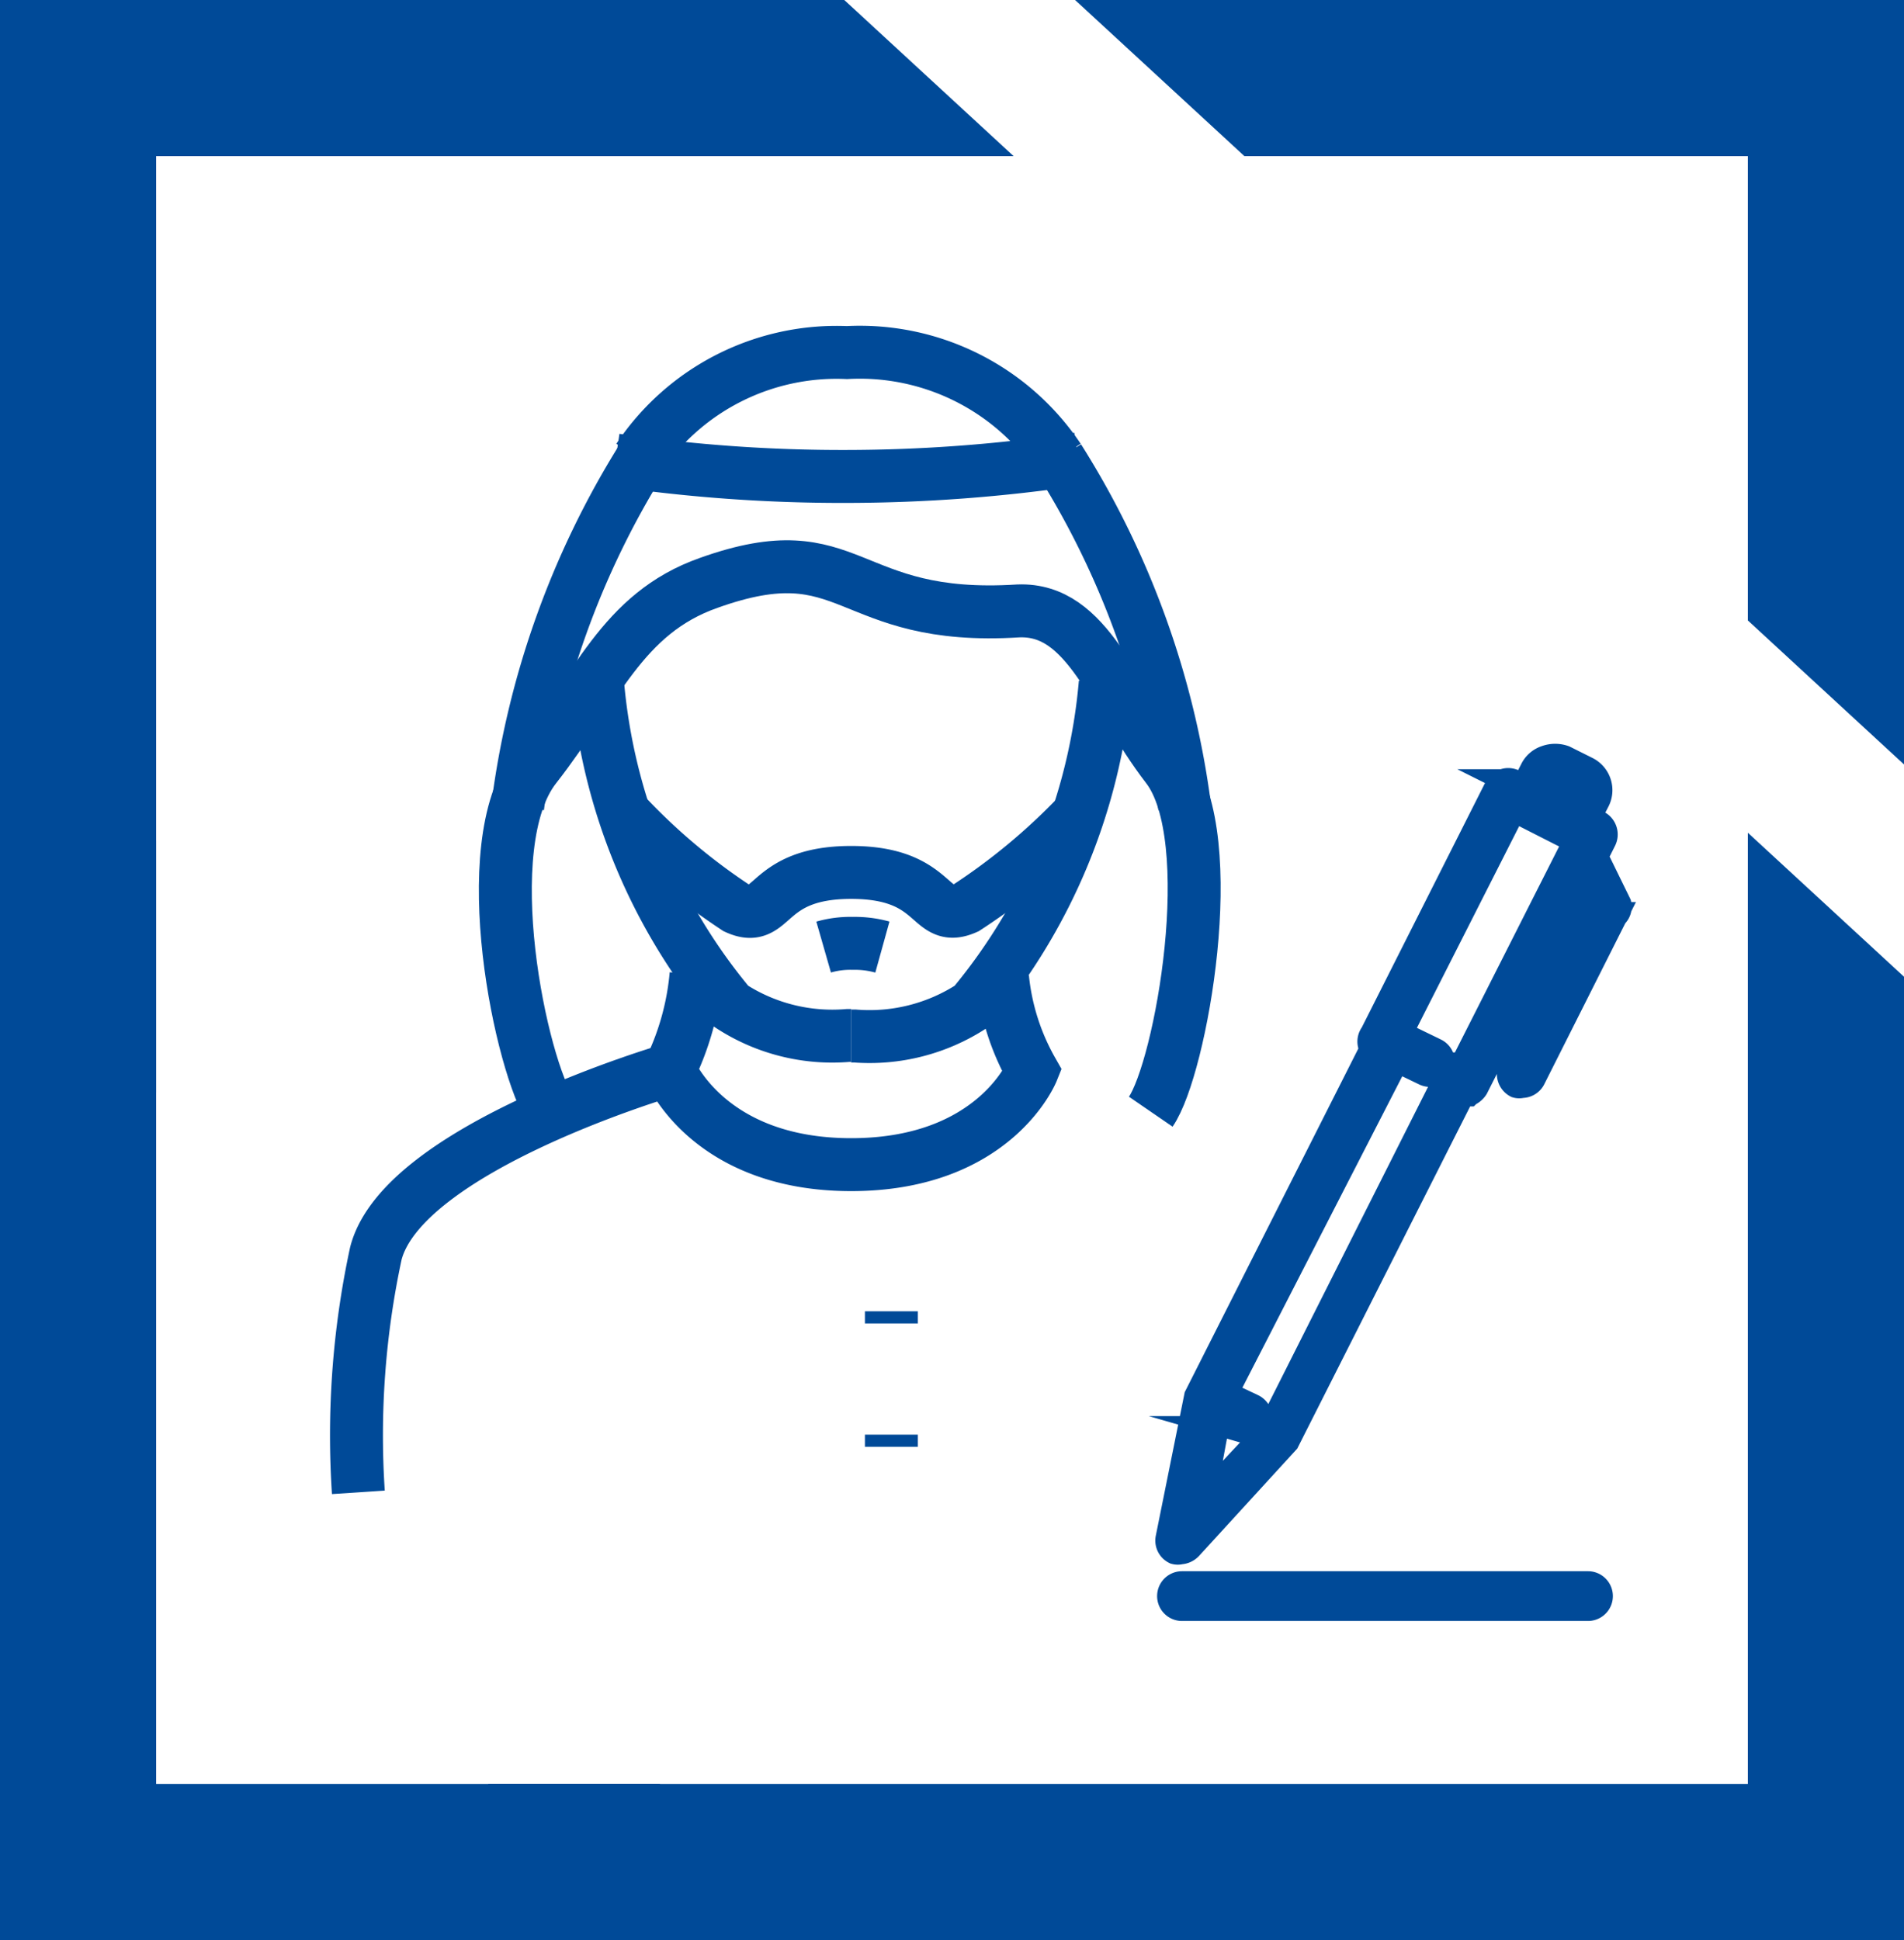 <svg xmlns="http://www.w3.org/2000/svg" viewBox="0 0 35.97 36.65"><defs><style>.cls-1,.cls-4{fill:#004a98;}.cls-2,.cls-3{fill:none;}.cls-2,.cls-3,.cls-4{stroke:#004a98;stroke-miterlimit:10;}.cls-3{fill-rule:evenodd;}.cls-4{stroke-width:0.5px;}</style></defs><g id="Layer_2" data-name="Layer 2"><g id="Layer_1-2" data-name="Layer 1"><polygon class="cls-1" points="23.51 2.95 33.02 2.95 33.02 11.72 35.97 14.44 35.97 0 20.31 0 23.51 2.95"/><polygon class="cls-1" points="12.46 33.7 2.95 33.7 2.95 15.88 0 13.16 0 36.65 15.66 36.65 12.46 33.7"/><polygon class="cls-1" points="12.42 36.65 35.97 36.65 35.97 18.45 33.02 15.73 33.02 33.7 9.22 33.7 12.42 36.65"/><polygon class="cls-1" points="2.95 20.64 2.95 2.95 19.15 2.95 15.95 0 0 0 0 17.92 2.95 20.64"/><path class="cls-2" d="M13.15,18.41a5.16,5.16,0,0,1-.5,1.8"/><path class="cls-3" d="M11.29,12.91A11,11,0,0,0,13.8,19a3.52,3.52,0,0,0,2.22.56h.06"/><path class="cls-3" d="M20,8.66a4.52,4.52,0,0,0-4-2,4.5,4.5,0,0,0-3.94,2"/><path class="cls-3" d="M16.08,19.57h.07A3.54,3.54,0,0,0,18.37,19a11,11,0,0,0,2.51-6.1"/><path class="cls-2" d="M6.77,28.19a16.32,16.32,0,0,1,.33-4.51c.51-2,5.55-3.47,5.55-3.47S13.37,22,16.08,22s3.42-1.77,3.42-1.77a4.45,4.45,0,0,1-.56-1.76"/><path class="cls-2" d="M11.63,8.69A29.65,29.65,0,0,0,16,9a29.7,29.7,0,0,0,4.37-.33"/><path class="cls-2" d="M21.74,21c.57-.83,1.35-5.16.31-6.51s-1.49-3-2.81-2.95c-3.3.21-3.11-1.51-5.85-.53-1.65.58-2.12,2-3.28,3.48s-.26,5.68.31,6.51"/><line class="cls-2" x1="16.84" y1="24.77" x2="16.84" y2="25"/><line class="cls-2" x1="16.84" y1="27.1" x2="16.84" y2="27.33"/><path class="cls-2" d="M9.78,15.24a16.36,16.36,0,0,1,2.35-6.58"/><path class="cls-2" d="M22.38,15.24A16.28,16.28,0,0,0,20,8.66"/><path class="cls-2" d="M20.38,15.38a11.9,11.9,0,0,1-2.13,1.77c-.72.32-.51-.67-2.17-.67s-1.45,1-2.17.67a11.72,11.72,0,0,1-2.13-1.8"/><path class="cls-2" d="M16.67,17.89a1.94,1.94,0,0,0-.56-.07,1.82,1.82,0,0,0-.55.07"/><path class="cls-4" d="M30.57,17.08l-.44-.9.16-.32a.23.23,0,0,0-.1-.3l-.2-.1.17-.33a.43.43,0,0,0-.19-.59l-.42-.21a.5.5,0,0,0-.34,0,.42.42,0,0,0-.25.22l-.17.33-.2-.1a.23.23,0,0,0-.3.1l-2.35,4.66a.22.22,0,0,0,0,.27l-3.32,6.57h0v0h0v0h0l-.54,2.68a.22.22,0,0,0,.12.24.19.19,0,0,0,.1,0,.25.25,0,0,0,.17-.08l1.83-2h0v0h0v0h0l3.32-6.57h.12a.28.28,0,0,0,.13-.11l1.94-3.84.25.49-1.51,3a.23.23,0,0,0,.1.3.18.18,0,0,0,.1,0,.22.22,0,0,0,.2-.12l1.55-3.08A.21.21,0,0,0,30.57,17.08Zm-1.22-2.35.41.21-.16.32-.42-.21Zm-1.71,5.4h-.18a0,0,0,0,1,0,0h0l0,0h0l0,0h0L24,27,22.7,28.39,23,26.77l.47.23a.18.18,0,0,0,.1,0,.22.22,0,0,0,.2-.12.23.23,0,0,0-.11-.3l-.53-.25L26.38,20l.54.26a.22.22,0,1,0,.19-.4l-.68-.33,2.16-4.26,1.2.61Z"/><path class="cls-4" d="M30,29.93H22.33a.22.22,0,1,0,0,.44H30a.22.22,0,1,0,0-.44Z"/></g></g></svg>